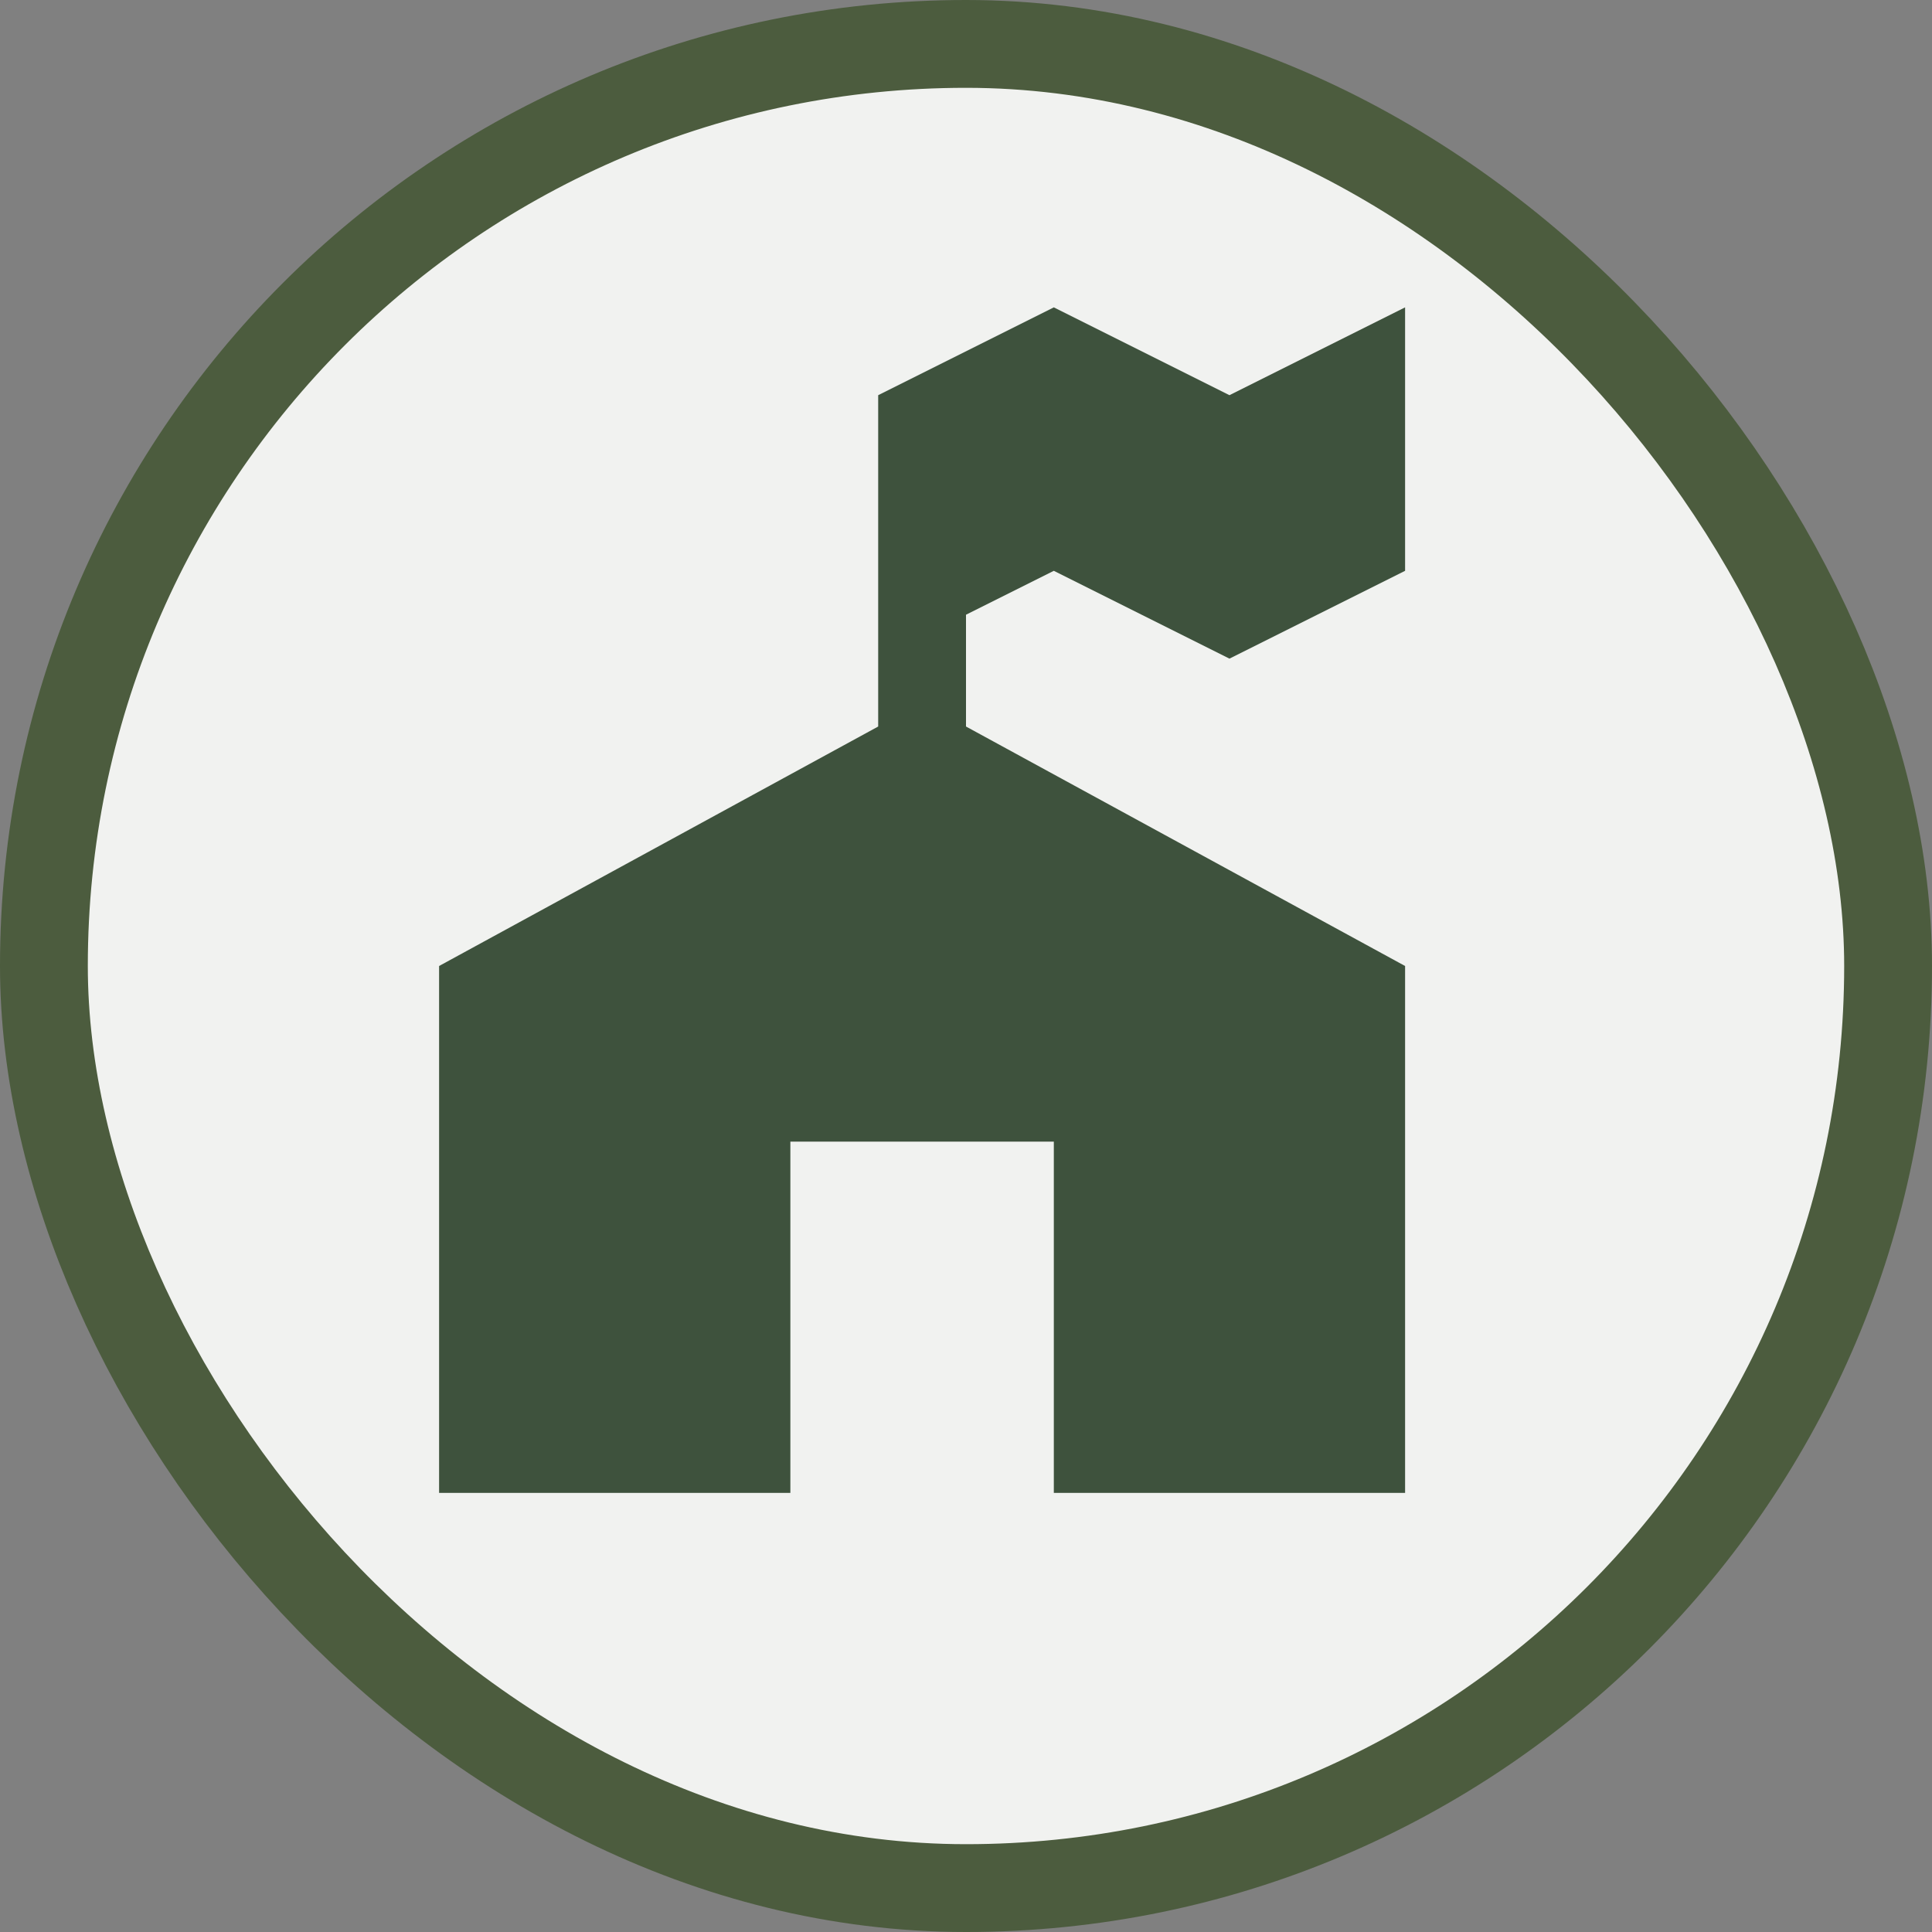 <svg xmlns="http://www.w3.org/2000/svg" viewBox="0 0 22 22" height="22" width="22"><rect x="0" y="0" width="22" height="22" fill="#808080" stroke="none"/><title>ranger-station-15.svg</title><rect fill="none" x="0" y="0" width="22" height="22"></rect><rect x="1" y="1" rx="10" ry="10" width="20" height="20" stroke="#4c5c3e" style="stroke-linejoin:round;stroke-miterlimit:4;" fill="#4c5c3e" stroke-width="2"></rect><rect x="1" y="1" width="20" height="20" rx="10" ry="10" fill="rgba(255,255,255,0.92)"></rect><path fill="#3e523d" transform="translate(3 3)" d="M9,0.5l-2,1v3.773L2,8v6h4v-4h3
	v4h4V8L8,5.273V4l1-0.5l2,1l2-1v-3l-2,1L9,0.5z"></path></svg>